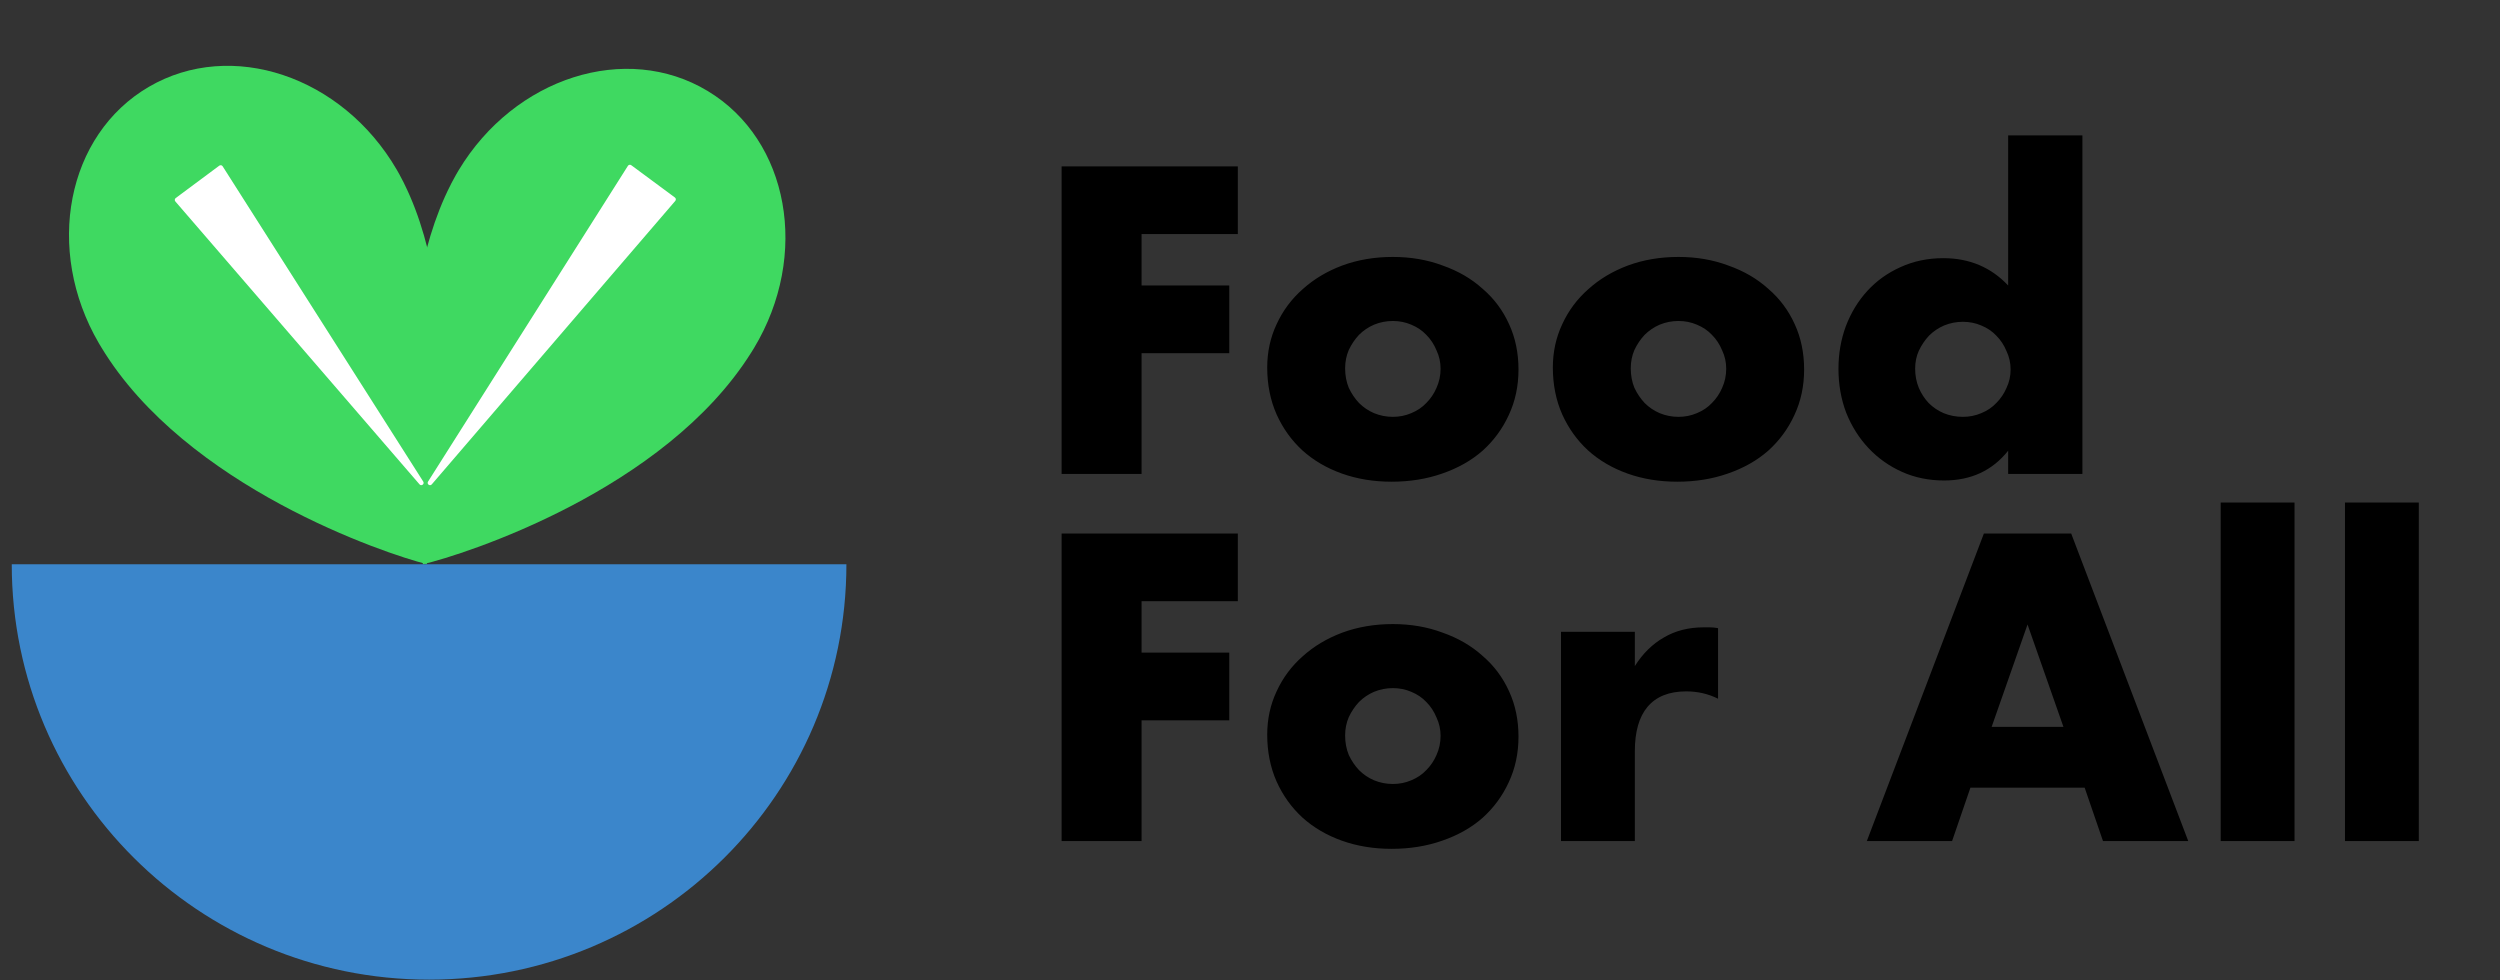 <svg width="2145" height="841" viewBox="0 0 2145 841" fill="none" xmlns="http://www.w3.org/2000/svg">
<rect x="0" y="0" width="2145" height="841" fill="#333333" stroke="none"/>
<path d="M726.216 484.144C726.216 680.969 565.905 840.527 368.151 840.527C170.398 840.527 10.086 680.969 10.086 484.144C263.468 484.144 170.398 484.144 368.151 484.144C565.905 484.144 368.151 484.144 726.216 484.144Z" fill="#3B86CB"/>
<path d="M607.171 78.058C677.139 120.198 694.938 218.936 646.947 298.62C646.198 299.863 645.449 301.106 644.665 302.294C570.401 420.95 397.891 475.94 362.934 484.1C353.925 450.325 330.72 267.573 386.806 158.262C387.035 157.881 387.214 157.47 387.392 157.059L391.213 150.026C392.008 148.707 392.767 147.332 393.561 146.013C441.553 66.329 537.178 35.903 607.121 78.028L607.171 78.058Z" fill="#3FD961"/>
<path d="M127.762 74.471C57.19 115.59 37.959 214.06 84.788 294.432C85.519 295.686 86.249 296.94 87.016 298.138C159.549 417.86 331.243 475.35 366.077 484.016C375.576 450.376 401.432 267.98 346.939 157.866C346.716 157.482 346.543 157.068 346.371 156.655L342.653 149.567C341.877 148.236 341.138 146.85 340.363 145.52C293.533 65.147 198.36 33.337 127.813 74.441L127.762 74.471Z" fill="#3FD961"/>
<path d="M370.467 415.581C368.851 417.462 365.934 415.303 367.26 413.208L538.75 142.291C539.372 141.309 540.696 141.062 541.63 141.753L579.07 169.456C580.004 170.147 580.154 171.486 579.397 172.367L370.467 415.581Z" fill="white"/>
<path d="M359.938 415.568C361.558 417.445 364.47 415.279 363.139 413.187L191.024 142.667C190.4 141.687 189.075 141.443 188.143 142.136L150.767 169.925C149.835 170.618 149.687 171.958 150.446 172.837L359.938 415.568Z" fill="white"/>
<path d="M1062.06 200.854H979.462V244.954H1054.71V303.054H979.462V406.654H910.862V142.754H1062.06V200.854ZM1154.12 316.004C1154.12 322.071 1155.17 327.671 1157.27 332.804C1159.6 337.704 1162.52 342.021 1166.02 345.754C1169.75 349.488 1174.07 352.404 1178.97 354.504C1184.1 356.604 1189.47 357.654 1195.07 357.654C1200.67 357.654 1205.92 356.604 1210.82 354.504C1215.95 352.404 1220.27 349.488 1223.77 345.754C1227.5 342.021 1230.42 337.704 1232.52 332.804C1234.85 327.671 1236.02 322.188 1236.02 316.354C1236.02 310.754 1234.85 305.504 1232.52 300.604C1230.42 295.471 1227.5 291.038 1223.77 287.304C1220.27 283.571 1215.95 280.654 1210.82 278.554C1205.92 276.454 1200.67 275.404 1195.07 275.404C1189.47 275.404 1184.1 276.454 1178.97 278.554C1174.07 280.654 1169.75 283.571 1166.02 287.304C1162.52 291.038 1159.6 295.354 1157.27 300.254C1155.17 305.154 1154.12 310.404 1154.12 316.004ZM1087.27 315.304C1087.27 302.004 1089.95 289.638 1095.32 278.204C1100.68 266.538 1108.15 256.504 1117.72 248.104C1127.28 239.471 1138.6 232.704 1151.67 227.804C1164.97 222.904 1179.43 220.454 1195.07 220.454C1210.47 220.454 1224.7 222.904 1237.77 227.804C1251.07 232.471 1262.5 239.121 1272.07 247.754C1281.87 256.154 1289.45 266.304 1294.82 278.204C1300.18 289.871 1302.87 302.821 1302.87 317.054C1302.87 331.288 1300.07 344.354 1294.47 356.254C1289.1 367.921 1281.63 378.071 1272.07 386.704C1262.5 395.104 1250.95 401.638 1237.42 406.304C1224.12 410.971 1209.65 413.304 1194.02 413.304C1178.62 413.304 1164.38 410.971 1151.32 406.304C1138.25 401.638 1126.93 394.988 1117.37 386.354C1108.03 377.721 1100.68 367.454 1095.32 355.554C1089.95 343.421 1087.27 330.004 1087.27 315.304ZM1399.19 316.004C1399.19 322.071 1400.24 327.671 1402.34 332.804C1404.67 337.704 1407.59 342.021 1411.09 345.754C1414.82 349.488 1419.14 352.404 1424.04 354.504C1429.17 356.604 1434.54 357.654 1440.14 357.654C1445.74 357.654 1450.99 356.604 1455.89 354.504C1461.02 352.404 1465.34 349.488 1468.84 345.754C1472.57 342.021 1475.49 337.704 1477.59 332.804C1479.92 327.671 1481.09 322.188 1481.09 316.354C1481.09 310.754 1479.92 305.504 1477.59 300.604C1475.49 295.471 1472.57 291.038 1468.84 287.304C1465.34 283.571 1461.02 280.654 1455.89 278.554C1450.99 276.454 1445.74 275.404 1440.14 275.404C1434.54 275.404 1429.17 276.454 1424.04 278.554C1419.14 280.654 1414.82 283.571 1411.09 287.304C1407.59 291.038 1404.67 295.354 1402.34 300.254C1400.24 305.154 1399.19 310.404 1399.19 316.004ZM1332.34 315.304C1332.34 302.004 1335.02 289.638 1340.39 278.204C1345.75 266.538 1353.22 256.504 1362.79 248.104C1372.35 239.471 1383.67 232.704 1396.74 227.804C1410.04 222.904 1424.5 220.454 1440.14 220.454C1455.54 220.454 1469.77 222.904 1482.84 227.804C1496.14 232.471 1507.57 239.121 1517.14 247.754C1526.94 256.154 1534.52 266.304 1539.89 278.204C1545.25 289.871 1547.94 302.821 1547.94 317.054C1547.94 331.288 1545.14 344.354 1539.54 356.254C1534.17 367.921 1526.7 378.071 1517.14 386.704C1507.57 395.104 1496.02 401.638 1482.49 406.304C1469.19 410.971 1454.72 413.304 1439.09 413.304C1423.69 413.304 1409.45 410.971 1396.39 406.304C1383.32 401.638 1372 394.988 1362.44 386.354C1353.1 377.721 1345.75 367.454 1340.39 355.554C1335.02 343.421 1332.34 330.004 1332.34 315.304ZM1643.2 316.354C1643.2 322.188 1644.25 327.671 1646.35 332.804C1648.45 337.704 1651.25 342.021 1654.75 345.754C1658.49 349.488 1662.8 352.404 1667.7 354.504C1672.84 356.604 1678.32 357.654 1684.15 357.654C1689.75 357.654 1695 356.604 1699.9 354.504C1705.04 352.404 1709.35 349.488 1712.85 345.754C1716.59 342.021 1719.5 337.704 1721.6 332.804C1723.94 327.904 1725.1 322.654 1725.1 317.054C1725.1 311.454 1723.94 306.204 1721.6 301.304C1719.5 296.171 1716.59 291.738 1712.85 288.004C1709.35 284.271 1705.04 281.354 1699.9 279.254C1695 277.154 1689.75 276.104 1684.15 276.104C1678.55 276.104 1673.19 277.154 1668.05 279.254C1663.15 281.354 1658.84 284.271 1655.1 288.004C1651.6 291.738 1648.69 296.054 1646.35 300.954C1644.25 305.621 1643.2 310.754 1643.2 316.354ZM1723 116.154H1786.7V406.654H1723V386.704C1709.47 403.738 1691.15 412.254 1668.05 412.254C1654.99 412.254 1642.97 409.804 1632 404.904C1621.04 400.004 1611.47 393.238 1603.3 384.604C1595.14 375.971 1588.72 365.821 1584.05 354.154C1579.62 342.488 1577.4 329.888 1577.4 316.354C1577.4 303.521 1579.5 291.388 1583.7 279.954C1588.14 268.288 1594.32 258.138 1602.25 249.504C1610.19 240.871 1619.64 234.104 1630.6 229.204C1641.8 224.071 1654.05 221.504 1667.35 221.504C1689.75 221.504 1708.3 229.321 1723 244.954V116.154ZM1062.06 515.854H979.462V559.954H1054.71V618.054H979.462V721.654H910.862V457.754H1062.06V515.854ZM1154.12 631.004C1154.12 637.071 1155.17 642.671 1157.27 647.804C1159.6 652.704 1162.52 657.021 1166.02 660.754C1169.75 664.488 1174.07 667.404 1178.97 669.504C1184.1 671.604 1189.47 672.654 1195.07 672.654C1200.67 672.654 1205.92 671.604 1210.82 669.504C1215.95 667.404 1220.27 664.488 1223.77 660.754C1227.5 657.021 1230.42 652.704 1232.52 647.804C1234.85 642.671 1236.02 637.188 1236.02 631.354C1236.02 625.754 1234.85 620.504 1232.52 615.604C1230.42 610.471 1227.5 606.038 1223.77 602.304C1220.27 598.571 1215.95 595.654 1210.82 593.554C1205.92 591.454 1200.67 590.404 1195.07 590.404C1189.47 590.404 1184.1 591.454 1178.97 593.554C1174.07 595.654 1169.75 598.571 1166.02 602.304C1162.52 606.038 1159.6 610.354 1157.27 615.254C1155.17 620.154 1154.12 625.404 1154.12 631.004ZM1087.27 630.304C1087.27 617.004 1089.95 604.638 1095.32 593.204C1100.68 581.538 1108.15 571.504 1117.72 563.104C1127.28 554.471 1138.6 547.704 1151.67 542.804C1164.97 537.904 1179.43 535.454 1195.07 535.454C1210.47 535.454 1224.7 537.904 1237.77 542.804C1251.07 547.471 1262.5 554.121 1272.07 562.754C1281.87 571.154 1289.45 581.304 1294.82 593.204C1300.18 604.871 1302.87 617.821 1302.87 632.054C1302.87 646.288 1300.07 659.354 1294.47 671.254C1289.1 682.921 1281.63 693.071 1272.07 701.704C1262.5 710.104 1250.95 716.638 1237.42 721.304C1224.12 725.971 1209.65 728.304 1194.02 728.304C1178.62 728.304 1164.38 725.971 1151.32 721.304C1138.25 716.638 1126.93 709.988 1117.37 701.354C1108.03 692.721 1100.68 682.454 1095.32 670.554C1089.95 658.421 1087.27 645.004 1087.27 630.304ZM1339.34 542.104H1402.69V571.504C1409.45 560.771 1417.74 552.604 1427.54 547.004C1437.34 541.171 1448.77 538.254 1461.84 538.254C1463.47 538.254 1465.22 538.254 1467.09 538.254C1469.19 538.254 1471.52 538.488 1474.09 538.954V599.504C1465.69 595.304 1456.59 593.204 1446.79 593.204C1432.09 593.204 1421 597.638 1413.54 606.504C1406.3 615.138 1402.69 627.854 1402.69 644.654V721.654H1339.34V542.104ZM1770.43 623.654L1739.63 535.804L1708.83 623.654H1770.43ZM1788.63 675.804H1690.63L1674.88 721.654H1601.73L1702.18 457.754H1777.08L1877.53 721.654H1804.38L1788.63 675.804ZM1968.7 431.154V721.654H1905.35V431.154H1968.7ZM2075.34 431.154V721.654H2011.99V431.154H2075.34Z" fill="black"/>
</svg>
